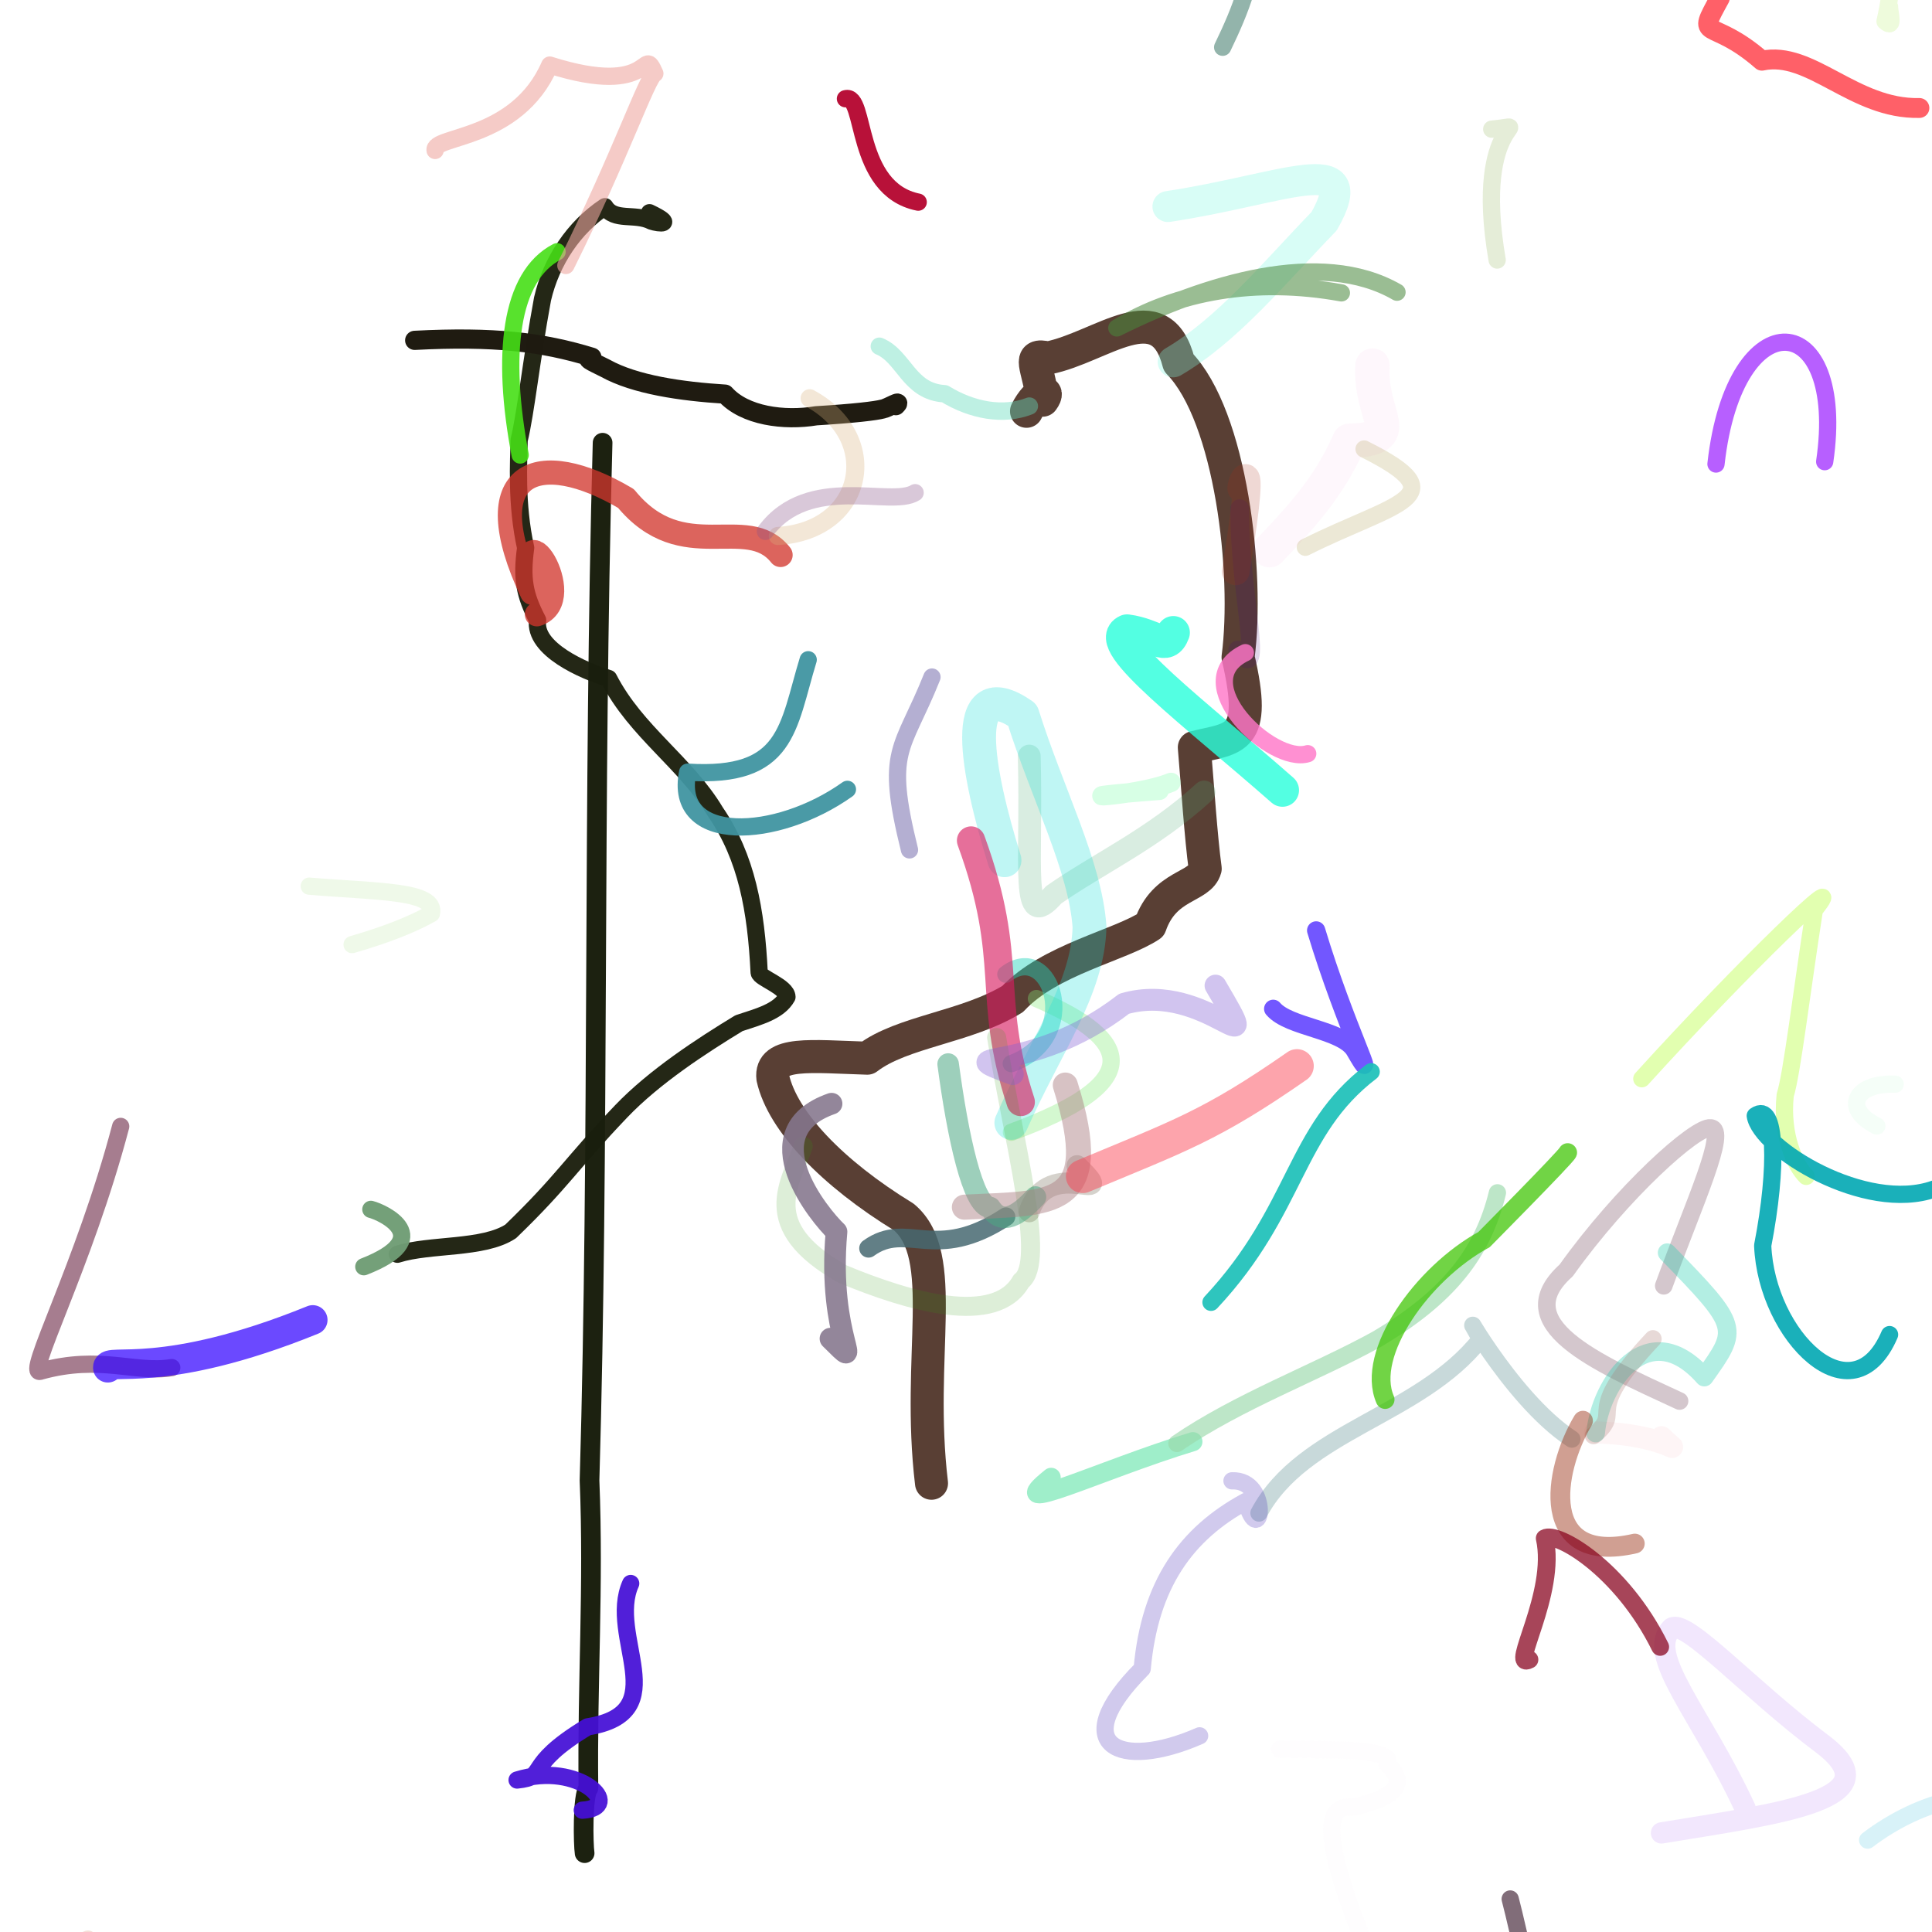 <?xml version="1.0" ?>
<svg xmlns="http://www.w3.org/2000/svg" version="1.1" width="122.0" height="122.0">
  <defs/>
  <g>
    <path d="M 64.822 25.971 C 65.5 24.625 66.392 24.51 65.835 25.272 C 65.573 23.129 64.785 22.284 66.175 22.606 C 69.566 21.931 73.286 18.406 74.434 22.906 C 77.739 26.294 78.876 36.204 78.18 41.5 C 79.439 46.873 77.946 46.571 75.418 47.199 C 75.622 49.582 75.835 52.868 76.105 54.852 C 75.78 56.066 73.536 55.821 72.632 58.44 C 70.73 59.705 66.271 60.588 63.948 63.083 C 61.04 64.87 56.952 65.136 54.767 66.821 C 51.234 66.713 48.603 66.367 48.805 68.078 C 49.419 70.809 52.551 74.081 57.075 76.852 C 59.98 79.308 57.859 85.61 58.822 93.662" stroke-width="2.086" fill="none" stroke="rgb(60, 30, 17)" stroke-opacity="0.85" stroke-linecap="round" stroke-linejoin="round"/>
    <path d="M 74.084 22.849 C 77.549 20.811 80.4 17.29 83.613 13.971 C 86.217 9.397 81.027 11.951 73.752 13.042" stroke-width="1.956" fill="none" stroke="rgb(132, 251, 227)" stroke-opacity="0.317" stroke-linecap="round" stroke-linejoin="round"/>
    <path d="M 74.091 39.947 C 73.64 41.145 72.984 40.081 71.171 39.841 C 69.483 40.574 75.492 45.067 80.984 49.899" stroke-width="2.091" fill="none" stroke="rgb(43, 255, 220)" stroke-opacity="0.805" stroke-linecap="round" stroke-linejoin="round"/>
    <path d="M 54.845 78.827 C 57.312 77.047 58.999 79.807 63.527 76.832" stroke-width="1.175" fill="none" stroke="rgb(70, 104, 113)" stroke-opacity="0.846" stroke-linecap="round" stroke-linejoin="round"/>
    <path d="M 65.447 63.056 C 71.769 65.765 72.209 68.433 63.868 71.497" stroke-width="1.089" fill="none" stroke="rgb(132, 234, 119)" stroke-opacity="0.346" stroke-linecap="round" stroke-linejoin="round"/>
    <path d="M 78.151 41.049 C 79.965 43.511 78.232 37.463 78.286 32.114" stroke-width="1.175" fill="none" stroke="rgb(66, 5, 118)" stroke-opacity="0.161" stroke-linecap="round" stroke-linejoin="round"/>
    <path d="M 64.999 25.644 C 63.375 26.28 61.402 25.936 59.652 24.864 C 57.379 24.738 57.101 22.511 55.528 21.864" stroke-width="1.101" fill="none" stroke="rgb(103, 220, 189)" stroke-opacity="0.422" stroke-linecap="round" stroke-linejoin="round"/>
    <path d="M 73.946 49.405 C 71.558 50.383 65.857 50.466 73.205 49.909" stroke-width="1.22" fill="none" stroke="rgb(164, 255, 195)" stroke-opacity="0.43" stroke-linecap="round" stroke-linejoin="round"/>
    <path d="M 63.516 61.52 C 66.363 59.304 68.443 65.511 63.858 67.166" stroke-width="1.089" fill="none" stroke="rgb(35, 212, 187)" stroke-opacity="0.454" stroke-linecap="round" stroke-linejoin="round"/>
    <path d="M 76.035 50.015 C 72.806 52.968 69.382 54.517 66.535 56.506 C 64.416 58.953 65.185 54.794 64.993 47.744" stroke-width="1.442" fill="none" stroke="rgb(82, 171, 118)" stroke-opacity="0.222" stroke-linecap="round" stroke-linejoin="round"/>
    <path d="M 63.864 70.905 C 65.943 66.184 68.715 62.457 68.8 58.532 C 68.535 54.684 66.122 50.103 64.568 45.148 C 60.513 42.343 61.691 48.747 63.432 54.322" stroke-width="2.137" fill="none" stroke="rgb(24, 221, 215)" stroke-opacity="0.276" stroke-linecap="round" stroke-linejoin="round"/>
    <path d="M 64.455 69.586 C 62.234 62.796 64.128 60.752 61.32 53.077" stroke-width="1.789" fill="none" stroke="rgb(215, 29, 97)" stroke-opacity="0.636" stroke-linecap="round" stroke-linejoin="round"/>
    <path d="M 78.029 36.075 C 79.66 26.205 77.818 32.05 78.57 30.626" stroke-width="1.756" fill="none" stroke="rgb(169, 48, 25)" stroke-opacity="0.185" stroke-linecap="round" stroke-linejoin="round"/>
    <path d="M 80.172 34.747 C 81.815 33.005 83.909 30.873 85.205 27.836 C 88.903 27.733 86.473 26.387 86.67 23.085" stroke-width="2.171" fill="none" stroke="rgb(229, 77, 181)" stroke-opacity="0.046" stroke-linecap="round" stroke-linejoin="round"/>
    <path d="M 64.989 76.517 C 66.255 72.802 70.86 76.444 68.013 73.613" stroke-width="1.334" fill="none" stroke="rgb(50, 37, 6)" stroke-opacity="0.207" stroke-linecap="round" stroke-linejoin="round"/>
    <path d="M 62.935 65.516 C 64.028 72.221 66.095 79.696 64.486 80.894 C 62.869 83.782 57.447 82.212 53.2 80.45 C 47.79 77.407 49.926 74.709 50.72 72.384" stroke-width="1.203" fill="none" stroke="rgb(53, 155, 24)" stroke-opacity="0.165" stroke-linecap="round" stroke-linejoin="round"/>
    <path d="M 65.388 75.588 C 64.298 76.753 63.302 77.434 62.52 76.25 C 61.442 76.168 60.48 71.774 59.872 67.191" stroke-width="1.359" fill="none" stroke="rgb(78, 168, 132)" stroke-opacity="0.547" stroke-linecap="round" stroke-linejoin="round"/>
    <path d="M 114.054 74.284 C 113.359 73.6 112.467 71.728 112.73 69.157 C 113.146 67.886 113.773 62.588 114.573 57.457 C 117.108 54.287 110.009 61.14 103.676 68.119" stroke-width="1.089" fill="none" stroke="rgb(161, 255, 0)" stroke-opacity="0.31" stroke-linecap="round" stroke-linejoin="round"/>
    <path d="M 22.235 59.648 C 24.514 58.988 26.103 58.334 27.242 57.692 C 27.599 56.224 23.759 56.317 19.528 55.958" stroke-width="1.089" fill="none" stroke="rgb(100, 194, 40)" stroke-opacity="0.103" stroke-linecap="round" stroke-linejoin="round"/>
    <path d="M 10.847 86.359 C 8.54 86.742 6.346 85.538 2.582 86.579 C 1.484 87.057 5.291 79.969 7.621 71.129" stroke-width="1.089" fill="none" stroke="rgb(115, 49, 78)" stroke-opacity="0.632" stroke-linecap="round" stroke-linejoin="round"/>
    <path d="M 75.328 91.037 C 69.397 92.845 63.034 95.964 66.377 93.289" stroke-width="1.206" fill="none" stroke="rgb(125, 232, 183)" stroke-opacity="0.732" stroke-linecap="round" stroke-linejoin="round"/>
    <path d="M 67.272 68.519 C 69.756 76.434 66.409 75.94 60.898 76.229" stroke-width="1.583" fill="none" stroke="rgb(170, 127, 131)" stroke-opacity="0.469" stroke-linecap="round" stroke-linejoin="round"/>
    <path d="M 84.699 -1.546 C 84.819 -1.815 84.939 -2.084 83.948 -1.11 C 82.571 -0.494 79.871 1.181 77.575 3.256 C 75.476 5.519 75.525 11.255 74.622 15.931" stroke-width="1.089" fill="none" stroke="rgb(105, 212, 160)" stroke-opacity="0.0" stroke-linecap="round" stroke-linejoin="round"/>
    <path d="M 68.369 74.279 C 74.415 71.748 76.452 71.107 81.9 67.312" stroke-width="2.122" fill="none" stroke="rgb(250, 58, 77)" stroke-opacity="0.464" stroke-linecap="round" stroke-linejoin="round"/>
    <path d="M 105.062 81.195 C 107.016 75.865 109.138 71.323 108.02 71.226 C 107.079 71.111 102.458 75.242 98.9 80.223 C 95.167 83.574 100.665 85.981 106.059 88.471" stroke-width="1.11" fill="none" stroke="rgb(140, 104, 122)" stroke-opacity="0.374" stroke-linecap="round" stroke-linejoin="round"/>
    <path d="M 115.224 29.153 C 116.656 19.415 109.54 18.725 108.359 29.302" stroke-width="1.089" fill="none" stroke="rgb(157, 36, 255)" stroke-opacity="0.728" stroke-linecap="round" stroke-linejoin="round"/>
    <path d="M 110.194 114.18 C 107.375 108.111 103.86 104.463 105.576 102.807 C 106.511 102.268 110.472 106.671 115.002 110.073 C 119.783 113.639 112.498 114.492 104.918 115.744" stroke-width="1.343" fill="none" stroke="rgb(164, 85, 245)" stroke-opacity="0.137" stroke-linecap="round" stroke-linejoin="round"/>
    <path d="M 80.801 110.454 C 84.356 110.494 88.163 110.43 87.586 111.398 C 89.163 112.816 87.595 113.664 85.421 114.116 C 82.613 113.779 84.801 119.413 87.003 124.922" stroke-width="1.089" fill="none" stroke="rgb(235, 205, 230)" stroke-opacity="0.033" stroke-linecap="round" stroke-linejoin="round"/>
    <path d="M 74.319 91.152 C 78.235 88.468 83.078 86.7 86.945 84.568 C 91.512 81.865 93.634 79.104 94.558 75.322" stroke-width="1.089" fill="none" stroke="rgb(153, 217, 170)" stroke-opacity="0.642" stroke-linecap="round" stroke-linejoin="round"/>
    <path d="M 6.809 86.37 C 6.699 85.7 10.266 87.204 19.75 83.349" stroke-width="1.865" fill="none" stroke="rgb(53, 8, 255)" stroke-opacity="0.734" stroke-linecap="round" stroke-linejoin="round"/>
    <path d="M 119.392 -3.498 C 119.526 -2.233 119.533 -0.864 119.034 1.349 C 119.659 1.906 119.315 0.811 119.319 0.427" stroke-width="1.089" fill="none" stroke="rgb(176, 235, 92)" stroke-opacity="0.212" stroke-linecap="round" stroke-linejoin="round"/>
    <path d="M 94.198 8.156 C 97.268 7.888 92.948 7.161 94.541 16.42" stroke-width="1.091" fill="none" stroke="rgb(156, 188, 109)" stroke-opacity="0.269" stroke-linecap="round" stroke-linejoin="round"/>
    <path d="M 80.399 63.705 C 81.395 64.877 84.719 65 85.533 66.294 C 87.273 69.294 84.925 64.777 83.112 58.755" stroke-width="1.155" fill="none" stroke="rgb(46, 5, 255)" stroke-opacity="0.67" stroke-linecap="round" stroke-linejoin="round"/>
    <path d="M 41.013 13.432 C 42.653 14.218 41.632 14.131 41.137 13.966 C 40.098 13.431 38.789 14.011 38.202 13.051 C 36.254 14.349 34.817 16.472 34.26 18.874 C 33.535 22.799 33.212 26.026 32.783 27.792 C 32.758 29.068 32.576 31.821 33.193 34.591 C 32.932 36.53 33.104 37.533 33.948 39.157 C 33.685 40.991 36.865 42.366 38.434 42.844 C 40.176 46.228 43.304 48.142 45.187 51.284 C 47.15 54.15 47.746 57.474 47.939 61.416 C 47.967 61.756 49.68 62.305 49.694 62.953 C 49.182 63.869 47.925 64.195 46.663 64.611 C 44.351 66.018 41.329 67.976 39.221 70.183 C 36.023 73.531 35.562 74.557 32.25 77.757 C 30.521 78.896 27.172 78.544 25.094 79.201" stroke-width="1.089" fill="none" stroke="rgb(29, 32, 15)" stroke-opacity="0.967" stroke-linecap="round" stroke-linejoin="round"/>
    <path d="M 36.917 117.021 C 36.832 116.488 36.773 113.347 37.156 112.91 C 37.079 106.222 37.499 100.172 37.227 93.485 C 37.849 72.106 37.435 50.565 38.052 27.957" stroke-width="1.243" fill="none" stroke="rgb(26, 31, 14)" stroke-opacity="0.988" stroke-linecap="round" stroke-linejoin="round"/>
    <path d="M 56.571 25.616 C 57.022 25.17 56.065 25.772 55.751 25.825 C 55.295 25.947 53.945 26.108 51.542 26.255 C 49.508 26.592 47.022 26.264 45.783 24.888 C 43.018 24.716 40.094 24.293 38.23 23.257 C 37.312 22.795 36.868 22.63 37.376 22.557 C 34.24 21.591 31.162 21.234 26.186 21.492" stroke-width="1.212" fill="none" stroke="rgb(31, 27, 16)" stroke-opacity="0.996" stroke-linecap="round" stroke-linejoin="round"/>
    <path d="M 77.207 2.984 C 79.517 -1.787 80.833 -6.268 75.053 -11.819 C 71.572 -11.205 69.626 -10.803 75.033 -11.487" stroke-width="1.089" fill="none" stroke="rgb(37, 104, 86)" stroke-opacity="0.495" stroke-linecap="round" stroke-linejoin="round"/>
    <path d="M 36.77 114.309 C 39.487 114.161 36.582 111.185 32.653 112.403 C 34.716 112.183 32.916 111.576 37.105 109.045 C 42.694 108.162 38.317 103.337 39.826 99.993" stroke-width="1.089" fill="none" stroke="rgb(69, 16, 215)" stroke-opacity="0.931" stroke-linecap="round" stroke-linejoin="round"/>
    <path d="M 86.586 67.677 C 81.678 71.42 81.963 76.358 76.471 82.237" stroke-width="1.089" fill="none" stroke="rgb(28, 192, 184)" stroke-opacity="0.915" stroke-linecap="round" stroke-linejoin="round"/>
    <path d="M 63.957 67.829 C 59.57 66.174 64.914 68.083 70.984 63.385 C 76.259 61.862 80.167 68.021 76.757 62.238" stroke-width="1.381" fill="none" stroke="rgb(130, 95, 211)" stroke-opacity="0.365" stroke-linecap="round" stroke-linejoin="round"/>
    <path d="M 33.903 38.791 C 36.687 37.878 32.438 31.336 33.603 37.432 C 29.938 29.684 33.976 28.197 39.527 31.478 C 43.115 35.859 47.152 32.349 49.292 35.045" stroke-width="1.525" fill="none" stroke="rgb(210, 54, 45)" stroke-opacity="0.767" stroke-linecap="round" stroke-linejoin="round"/>
    <path d="M 105.275 79.104 C 109.888 83.831 109.806 83.889 107.619 86.959 C 104.056 82.921 101.035 87.364 100.759 90.493" stroke-width="1.177" fill="none" stroke="rgb(36, 205, 173)" stroke-opacity="0.347" stroke-linecap="round" stroke-linejoin="round"/>
    <path d="M 78.64 41.215 C 74.785 43.028 80.315 48.298 82.579 47.593" stroke-width="1.089" fill="none" stroke="rgb(255, 118, 199)" stroke-opacity="0.812" stroke-linecap="round" stroke-linejoin="round"/>
    <path d="M 32.848 28.733 C 31.64 22.387 32.199 17.449 35.178 15.898" stroke-width="1.089" fill="none" stroke="rgb(70, 223, 22)" stroke-opacity="0.896" stroke-linecap="round" stroke-linejoin="round"/>
    <path d="M 100.729 90.454 C 105.533 90.566 106.437 92.253 104.921 90.755" stroke-width="1.393" fill="none" stroke="rgb(229, 62, 83)" stroke-opacity="0.053" stroke-linecap="round" stroke-linejoin="round"/>
    <path d="M 75.033 -11.487 C 71.283 -7.286 66.229 -3.155 60.139 -5.01 C 63.964 -6.852 62.23 -12.224 60.671 -9.289 C 64.227 -10.756 64.652 -15.407 68.973 -10.326" stroke-width="1.089" fill="none" stroke="rgb(138, 182, 107)" stroke-opacity="0.101" stroke-linecap="round" stroke-linejoin="round"/>
    <path d="M 100.621 90.648 C 102.682 88.946 99.678 89.566 104.377 84.545" stroke-width="1.102" fill="none" stroke="rgb(173, 123, 117)" stroke-opacity="0.286" stroke-linecap="round" stroke-linejoin="round"/>
    <path d="M 49.117 33.845 C 54.6 33.519 55.769 27.656 51.127 25.148" stroke-width="1.143" fill="none" stroke="rgb(215, 176, 125)" stroke-opacity="0.312" stroke-linecap="round" stroke-linejoin="round"/>
    <path d="M 99.259 90.875 C 95.182 88.213 91.552 81.04 93.492 84.563 C 89.643 89.448 82.28 90.338 79.499 95.544" stroke-width="1.089" fill="none" stroke="rgb(44, 109, 112)" stroke-opacity="0.259" stroke-linecap="round" stroke-linejoin="round"/>
    <path d="M 35.732 16.764 C 39.239 9.71 40.867 4.845 41.352 4.644 C 40.499 2.696 41.441 6.241 34.715 4.109 C 32.645 8.897 27.277 8.55 27.476 9.501" stroke-width="1.089" fill="none" stroke="rgb(239, 168, 161)" stroke-opacity="0.591" stroke-linecap="round" stroke-linejoin="round"/>
    <path d="M 48.332 33.555 C 51.082 29.856 56.264 32.074 57.788 31.112" stroke-width="1.089" fill="none" stroke="rgb(136, 81, 134)" stroke-opacity="0.314" stroke-linecap="round" stroke-linejoin="round"/>
    <path d="M 99.96 89.713 C 98.055 92.896 97.143 98.863 103.232 97.472" stroke-width="1.25" fill="none" stroke="rgb(151, 42, 14)" stroke-opacity="0.453" stroke-linecap="round" stroke-linejoin="round"/>
    <path d="M 75.752 109.613 C 70.664 111.841 67.283 110.229 72.126 105.372 C 72.605 100.026 74.918 96.847 78.679 94.807 C 79.609 98.002 80.277 93.415 77.797 93.509" stroke-width="1.089" fill="none" stroke="rgb(64, 35, 179)" stroke-opacity="0.241" stroke-linecap="round" stroke-linejoin="round"/>
    <path d="M 22.974 79.99 C 27.63 78.174 24.192 76.562 23.419 76.368" stroke-width="1.089" fill="none" stroke="rgb(111, 157, 117)" stroke-opacity="0.962" stroke-linecap="round" stroke-linejoin="round"/>
    <path d="M 96.579 104.799 C 95.257 105.499 98.323 100.627 97.546 97.137 C 98.278 96.689 102.374 99 104.835 103.997" stroke-width="1.124" fill="none" stroke="rgb(136, 4, 30)" stroke-opacity="0.735" stroke-linecap="round" stroke-linejoin="round"/>
    <path d="M 117.936 116.197 C 121.097 113.77 126.358 111.989 127.362 115.647 C 123.995 117.594 127.936 114.794 126.8 115.823" stroke-width="1.089" fill="none" stroke="rgb(11, 172, 214)" stroke-opacity="0.158" stroke-linecap="round" stroke-linejoin="round"/>
    <path d="M 5.555 122.448 C 2.87 123.508 2.023 126.557 6.96 122.999" stroke-width="1.089" fill="none" stroke="rgb(185, 62, 11)" stroke-opacity="0.16" stroke-linecap="round" stroke-linejoin="round"/>
    <path d="M 121.205 6.819 C 117.05 6.912 114.339 3.166 111.26 3.833 C 107.959 0.95 107.044 2.734 108.601 -0.121 C 105.257 -4.63 111.419 -3.257 106.082 -3.614" stroke-width="1.255" fill="none" stroke="rgb(255, 37, 48)" stroke-opacity="0.729" stroke-linecap="round" stroke-linejoin="round"/>
    <path d="M 119.32 84.276 C 116.984 89.733 111.541 84.367 111.309 78.65 C 112.278 73.686 112.162 69.514 110.84 70.458 C 111.137 72.502 117.798 76.633 122.149 75.078" stroke-width="1.089" fill="none" stroke="rgb(1, 168, 179)" stroke-opacity="0.895" stroke-linecap="round" stroke-linejoin="round"/>
    <path d="M 98.993 72.782 C 98.916 73.032 93.37 78.616 93.719 78.272 C 89.795 80.412 86.212 85.492 87.466 88.376" stroke-width="1.185" fill="none" stroke="rgb(63, 197, 4)" stroke-opacity="0.738" stroke-linecap="round" stroke-linejoin="round"/>
    <path d="M 95.365 119.915 C 96.671 124.924 96.54 128.418 101.287 122.624" stroke-width="1.089" fill="none" stroke="rgb(83, 56, 73)" stroke-opacity="0.734" stroke-linecap="round" stroke-linejoin="round"/>
    <path d="M 84.705 18.494 C 79.265 17.506 74.29 18.415 70.525 20.708 C 76.128 17.912 83.39 15.661 88.217 18.452" stroke-width="1.089" fill="none" stroke="rgb(73, 136, 60)" stroke-opacity="0.554" stroke-linecap="round" stroke-linejoin="round"/>
    <path d="M 57.982 12.765 C 53.896 11.941 54.721 5.861 53.386 6.235" stroke-width="1.089" fill="none" stroke="rgb(182, 12, 53)" stroke-opacity="0.975" stroke-linecap="round" stroke-linejoin="round"/>
    <path d="M 52.512 69.694 C 47.406 71.479 51.737 76.748 52.824 77.781 C 52.212 84.586 54.805 86.863 52.441 84.53" stroke-width="1.365" fill="none" stroke="rgb(133, 119, 141)" stroke-opacity="0.885" stroke-linecap="round" stroke-linejoin="round"/>
    <path d="M 118.516 71.105 C 116.271 69.976 117.186 68.352 119.675 68.463" stroke-width="1.089" fill="none" stroke="rgb(126, 239, 166)" stroke-opacity="0.077" stroke-linecap="round" stroke-linejoin="round"/>
    <path d="M 57.432 53.668 C 55.844 47.261 56.962 47.48 58.852 42.753" stroke-width="1.089" fill="none" stroke="rgb(135, 126, 183)" stroke-opacity="0.618" stroke-linecap="round" stroke-linejoin="round"/>
    <path d="M 51.035 41.661 C 49.726 45.945 49.769 49.16 43.423 48.76 C 42.502 53.347 49.057 53.02 53.512 49.845" stroke-width="1.089" fill="none" stroke="rgb(64, 148, 161)" stroke-opacity="0.945" stroke-linecap="round" stroke-linejoin="round"/>
    <path d="M 82.427 34.559 C 88.092 31.72 92.224 31.386 86.137 28.354" stroke-width="1.089" fill="none" stroke="rgb(136, 115, 4)" stroke-opacity="0.164" stroke-linecap="round" stroke-linejoin="round"/>
  </g>
</svg>
